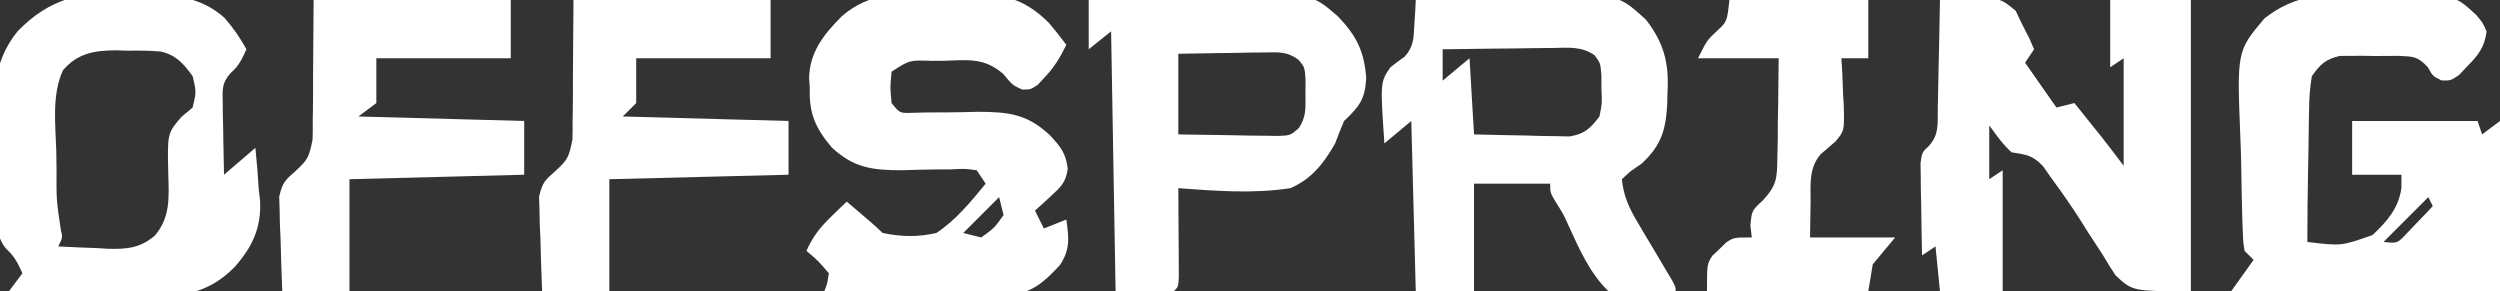 <svg version="1.1" xmlns="http://www.w3.org/2000/svg" width="558px" height="65px" transform="rotate(0) scale(1, 1)">
<rect width="100%" height="100%" fill="#333333" stroke="none"/>
<path d="M0 0 C12.962 -0.862 12.962 -0.862 16.898 2.406 C17.629 3.938 17.629 3.938 18.375 5.5 C18.898 6.521 19.422 7.542 19.961 8.594 C20.304 9.388 20.647 10.182 21 11 C20.01 12.485 20.01 12.485 19 14 C21.31 17.3 23.62 20.6 26 24 C27.32 23.67 28.64 23.34 30 23 C31.272 24.583 32.542 26.166 33.812 27.75 C34.52 28.632 35.228 29.513 35.957 30.422 C37.673 32.587 39.342 34.79 41 37 C41 29.08 41 21.16 41 13 C40.01 13.66 39.02 14.32 38 15 C38 10.05 38 5.1 38 0 C43.94 0 49.88 0 56 0 C56 21.45 56 42.9 56 65 C43 65 43 65 39.203 61.484 C38.175 59.935 37.191 58.354 36.25 56.75 C35.172 55.1 34.094 53.45 33.016 51.801 C32.506 50.986 31.996 50.17 31.471 49.331 C29.436 46.106 27.255 43.011 25 39.938 C24.34 38.998 23.68 38.058 23 37.09 C20.63 34.614 19.302 34.521 16 34 C13.974 32.194 12.635 30.196 11 28 C11 31.96 11 35.92 11 40 C11.99 39.34 12.98 38.68 14 38 C14 46.91 14 55.82 14 65 C9.38 65 4.76 65 0 65 C-0.33 61.7 -0.66 58.4 -1 55 C-1.99 55.66 -2.98 56.32 -4 57 C-4.087 53.229 -4.14 49.459 -4.188 45.688 C-4.213 44.616 -4.238 43.544 -4.264 42.439 C-4.273 41.411 -4.283 40.383 -4.293 39.324 C-4.309 38.376 -4.324 37.428 -4.341 36.452 C-4 34 -4 34 -2.514 32.609 C-0.079 30.021 -0.559 27.394 -0.488 23.926 C-0.461 22.9 -0.461 22.9 -0.434 21.854 C-0.38 19.673 -0.346 17.493 -0.312 15.312 C-0.279 13.833 -0.245 12.353 -0.209 10.873 C-0.124 7.249 -0.057 3.625 0 0 Z " fill="#ffffff" transform="translate(433,0)"/>
<path d="M0 0 C2.437 0.09 4.86 0.082 7.299 0.062 C20.12 0.162 20.12 0.162 24.846 4.535 C26.364 6.332 26.364 6.332 27.174 8.214 C26.735 11.75 25.335 13.51 22.861 16.027 C22.267 16.652 21.673 17.277 21.061 17.921 C19.174 19.214 19.174 19.214 17.131 19.164 C15.174 18.214 15.174 18.214 14.045 16.183 C11.741 13.759 10.91 13.868 7.646 13.683 C5.843 13.672 4.039 13.684 2.236 13.714 C0.876 13.691 0.876 13.691 -0.512 13.667 C-1.388 13.673 -2.264 13.678 -3.166 13.683 C-3.964 13.688 -4.762 13.692 -5.584 13.697 C-8.793 14.437 -9.91 15.545 -11.826 18.214 C-12.245 20.837 -12.431 23.059 -12.436 25.683 C-12.452 26.4 -12.469 27.118 -12.486 27.857 C-12.534 30.143 -12.555 32.428 -12.576 34.714 C-12.604 36.252 -12.634 37.79 -12.666 39.328 C-12.769 44.623 -12.826 49.917 -12.826 55.214 C-5.267 56.141 -5.267 56.141 1.717 53.679 C5.024 50.553 7.47 47.805 8.174 43.214 C8.174 42.224 8.174 41.234 8.174 40.214 C4.544 40.214 0.914 40.214 -2.826 40.214 C-2.826 36.254 -2.826 32.294 -2.826 28.214 C6.414 28.214 15.654 28.214 25.174 28.214 C25.669 29.699 25.669 29.699 26.174 31.214 C27.494 30.224 28.814 29.234 30.174 28.214 C30.174 40.754 30.174 53.294 30.174 66.214 C10.374 66.214 -9.426 66.214 -29.826 66.214 C-28.176 63.904 -26.526 61.594 -24.826 59.214 C-25.486 58.554 -26.146 57.894 -26.826 57.214 C-27.141 55.339 -27.141 55.339 -27.228 53.031 C-27.263 52.166 -27.298 51.3 -27.335 50.409 C-27.438 46.42 -27.528 42.432 -27.581 38.442 C-27.619 36.347 -27.68 34.253 -27.766 32.16 C-28.557 12.619 -28.557 12.619 -22.416 5.343 C-15.528 -0.145 -8.462 -0.332 0 0 Z M14.174 45.214 C10.874 48.514 7.574 51.814 4.174 55.214 C7.242 55.54 7.242 55.54 9.217 53.464 C10.278 52.351 10.278 52.351 11.361 51.214 C12.077 50.472 12.792 49.729 13.529 48.964 C14.072 48.387 14.615 47.809 15.174 47.214 C14.844 46.554 14.514 45.894 14.174 45.214 Z " fill="#ffffff" transform="translate(527.826,-1.214)"/>
<path d="M0 0 C6.225 -0.249 12.448 -0.429 18.677 -0.549 C20.792 -0.599 22.906 -0.667 25.02 -0.754 C44.831 -1.549 44.831 -1.549 51.371 4.379 C55.4 9.587 56.548 14.07 56.188 20.562 C56.166 21.484 56.145 22.406 56.123 23.355 C55.766 29.11 54.795 32.437 50.438 36.5 C49.591 37.088 48.744 37.676 47.871 38.281 C47.254 38.848 46.636 39.416 46 40 C46.364 43.724 47.604 46.425 49.504 49.609 C49.997 50.446 50.49 51.283 50.998 52.145 C51.514 53.004 52.031 53.864 52.562 54.75 C53.586 56.473 54.609 58.197 55.629 59.922 C56.311 61.06 56.311 61.06 57.006 62.222 C58 64 58 64 58 65 C52.973 66.026 47.871 66.974 43 65 C38.76 60.904 36.364 55.294 33.943 49.999 C32.947 47.8 32.947 47.8 31.234 45.074 C30 43 30 43 30 41 C24.39 41 18.78 41 13 41 C13 48.92 13 56.84 13 65 C8.71 65 4.42 65 0 65 C-0.33 52.46 -0.66 39.92 -1 27 C-2.98 28.65 -4.96 30.3 -7 32 C-7.935 18.398 -7.935 18.398 -5.699 15.055 C-4.65 14.218 -3.575 13.412 -2.472 12.648 C-0.38 10.306 -0.488 8.421 -0.309 5.328 C-0.211 3.834 -0.211 3.834 -0.111 2.31 C-0.074 1.547 -0.038 0.785 0 0 Z M6 11 C6 13.31 6 15.62 6 18 C7.98 16.35 9.96 14.7 12 13 C12.33 18.61 12.66 24.22 13 30 C16.917 30.108 20.832 30.187 24.75 30.25 C25.861 30.284 26.972 30.317 28.117 30.352 C29.187 30.364 30.257 30.377 31.359 30.391 C32.836 30.422 32.836 30.422 34.343 30.454 C37.75 29.872 38.904 28.695 41 26 C41.594 23.064 41.594 23.064 41.438 19.938 C41.436 18.895 41.435 17.852 41.434 16.777 C41.204 14.069 41.204 14.069 39.929 12.345 C37.025 10.32 34.116 10.63 30.707 10.707 C30.001 10.711 29.295 10.716 28.568 10.72 C26.315 10.737 24.064 10.774 21.812 10.812 C20.285 10.828 18.757 10.841 17.229 10.854 C13.485 10.887 9.743 10.938 6 11 Z " fill="#ffffff" transform="translate(316,0)"/>
<path d="M0 0 C2.335 0.067 4.648 0.021 6.983 -0.037 C15.064 -0.046 19.993 0.621 25.856 6.461 C27.204 8.064 28.525 9.692 29.766 11.379 C28.398 14.208 27.072 16.415 24.891 18.692 C24.398 19.224 23.906 19.756 23.399 20.305 C21.766 21.379 21.766 21.379 19.883 21.36 C17.766 20.379 17.766 20.379 15.653 17.844 C11.454 14.259 7.917 14.747 2.578 14.942 C1.664 14.947 0.749 14.953 -0.193 14.959 C-5.241 14.779 -5.241 14.779 -9.234 17.379 C-9.567 20.879 -9.567 20.879 -9.234 24.379 C-7.391 26.661 -7.391 26.661 -4.58 26.555 C-3.474 26.529 -2.369 26.503 -1.23 26.477 C-0.014 26.475 1.202 26.473 2.455 26.471 C5.01 26.452 7.565 26.405 10.119 26.33 C16.937 26.37 21.093 26.829 26.168 31.625 C28.53 34.201 29.668 35.565 30.086 39.05 C29.664 42.122 28.533 43.127 26.266 45.192 C25.616 45.796 24.966 46.401 24.297 47.024 C23.792 47.471 23.286 47.918 22.766 48.379 C23.426 49.699 24.086 51.019 24.766 52.379 C26.416 51.719 28.066 51.059 29.766 50.379 C30.353 54.489 30.667 57.005 28.348 60.541 C24.715 64.427 22.066 66.853 16.635 67.287 C14.73 67.286 12.825 67.242 10.922 67.16 C9.912 67.149 8.903 67.138 7.862 67.126 C4.662 67.082 1.465 66.981 -1.734 66.879 C-3.914 66.839 -6.093 66.802 -8.273 66.77 C-13.595 66.682 -18.914 66.548 -24.234 66.379 C-24.019 65.776 -23.804 65.173 -23.582 64.551 C-23.467 63.834 -23.352 63.118 -23.234 62.379 C-25.588 59.608 -25.588 59.608 -28.234 57.379 C-26.826 54.164 -25.131 52.057 -22.609 49.629 C-21.662 48.709 -21.662 48.709 -20.695 47.77 C-19.972 47.081 -19.972 47.081 -19.234 46.379 C-18.088 47.358 -16.942 48.337 -15.797 49.317 C-14.84 50.135 -14.84 50.135 -13.863 50.969 C-12.964 51.747 -12.075 52.539 -11.234 53.379 C-7.046 54.248 -3.411 54.329 0.766 53.379 C5.128 50.502 8.468 46.378 11.766 42.379 C11.106 41.389 10.446 40.399 9.766 39.379 C7.099 39.017 7.099 39.017 3.981 39.184 C2.224 39.192 2.224 39.192 0.432 39.199 C-2.027 39.236 -4.485 39.295 -6.943 39.379 C-13.501 39.365 -17.592 38.893 -22.527 34.348 C-26.23 29.998 -27.697 26.678 -27.484 21.004 C-27.536 20.326 -27.587 19.648 -27.64 18.949 C-27.596 13.062 -24.357 9.029 -20.305 4.971 C-14.28 -0.234 -7.653 -0.251 0 0 Z M14.766 45.379 C12.126 48.019 9.486 50.659 6.766 53.379 C8.086 53.709 9.406 54.039 10.766 54.379 C13.683 52.296 13.683 52.296 15.766 49.379 C15.436 48.059 15.106 46.739 14.766 45.379 Z " fill="#ffffff" transform="translate(208.234,-1.379)"/>
<path d="M0 0 C1.026 0.022 1.026 0.022 2.072 0.045 C9.22 0.207 15.916 0.482 21.46 5.463 C23.393 7.66 24.972 9.935 26.375 12.5 C25.396 14.685 24.655 16.26 22.819 17.831 C20.869 20.085 21.028 21.439 21.082 24.387 C21.092 25.325 21.101 26.262 21.111 27.229 C21.136 28.205 21.162 29.181 21.188 30.188 C21.201 31.176 21.215 32.164 21.229 33.182 C21.264 35.621 21.318 38.061 21.375 40.5 C23.685 38.52 25.995 36.54 28.375 34.5 C28.705 37.592 28.938 40.648 29.125 43.75 C29.276 45.03 29.276 45.03 29.43 46.336 C29.702 52.407 27.702 56.616 23.719 61.125 C18.371 66.493 13.224 67.553 5.797 67.672 C1.898 67.637 -1.982 67.453 -5.875 67.25 C-7.892 67.19 -9.909 67.135 -11.926 67.086 C-16.83 66.955 -21.725 66.748 -26.625 66.5 C-25.635 65.18 -24.645 63.86 -23.625 62.5 C-24.602 60.321 -25.38 58.722 -27.165 57.107 C-29.745 54.267 -29.265 50.365 -29.375 46.695 C-29.402 45.82 -29.428 44.945 -29.456 44.044 C-29.501 42.186 -29.538 40.329 -29.565 38.471 C-29.605 36.591 -29.673 34.711 -29.771 32.833 C-30.235 23.903 -30.604 15.712 -24.697 8.481 C-17.516 1.083 -10.224 -0.552 0 0 Z M-14.594 17.211 C-17.073 22.717 -16.256 29.203 -16.062 35.125 C-16.041 36.557 -16.022 37.99 -16.006 39.422 C-16.038 46.174 -16.038 46.174 -15.043 52.81 C-14.625 54.5 -14.625 54.5 -15.625 56.5 C-12.748 56.663 -9.88 56.781 -7 56.875 C-6.192 56.925 -5.384 56.976 -4.551 57.027 C-0.323 57.13 2.616 56.893 5.926 54.105 C9.42 50.001 9.085 45.596 8.938 40.438 C8.717 31.267 8.717 31.267 11.863 27.598 C12.692 26.905 13.521 26.213 14.375 25.5 C15.208 22 15.208 22 14.375 18.5 C12.341 15.708 10.732 13.821 7.28 13.004 C4.814 12.79 2.413 12.769 -0.062 12.812 C-0.896 12.785 -1.729 12.757 -2.588 12.729 C-7.505 12.748 -11.301 13.34 -14.594 17.211 Z " fill="#ffffff" transform="translate(28.625,-1.5)"/>
<path d="M0 0 C6.919 -0.274 13.835 -0.472 20.758 -0.604 C23.109 -0.659 25.459 -0.734 27.808 -0.83 C49.457 -1.689 49.457 -1.689 55.641 3.67 C59.758 7.978 61.522 11.482 61.938 17.438 C61.677 22.209 60.388 23.779 57 27 C56.298 28.652 55.633 30.32 55 32 C52.538 36.38 49.701 40.015 45 42 C36.759 43.275 28.283 42.615 20 42 C20.008 42.992 20.008 42.992 20.016 44.004 C20.037 46.982 20.05 49.96 20.062 52.938 C20.071 53.978 20.079 55.019 20.088 56.092 C20.093 57.576 20.093 57.576 20.098 59.09 C20.106 60.465 20.106 60.465 20.114 61.867 C20 64 20 64 19 65 C14.71 65 10.42 65 6 65 C5.505 36.29 5.505 36.29 5 7 C3.35 8.32 1.7 9.64 0 11 C0 7.37 0 3.74 0 0 Z M20 12 C20 17.94 20 23.88 20 30 C24.105 30.081 28.208 30.14 32.312 30.188 C34.063 30.225 34.063 30.225 35.85 30.264 C36.968 30.273 38.086 30.283 39.238 30.293 C40.27 30.309 41.302 30.324 42.365 30.341 C45.018 30.213 45.018 30.213 46.835 28.657 C48.6 26.147 48.397 24.028 48.375 21 C48.383 19.948 48.39 18.896 48.398 17.812 C48.225 15.053 48.225 15.053 46.835 13.343 C44.25 11.452 42.417 11.659 39.238 11.707 C38.12 11.717 37.002 11.726 35.85 11.736 C34.099 11.774 34.099 11.774 32.312 11.812 C31.134 11.826 29.955 11.84 28.74 11.854 C25.827 11.889 22.913 11.943 20 12 Z " fill="#ffffff" transform="translate(243,0)"/>
<path d="M0 0 C14.52 0 29.04 0 44 0 C44 4.29 44 8.58 44 13 C34.1 13 24.2 13 14 13 C14 16.3 14 19.6 14 23 C13.01 23.99 12.02 24.98 11 26 C29.315 26.495 29.315 26.495 48 27 C48 30.96 48 34.92 48 39 C34.8 39.33 21.6 39.66 8 40 C8 48.25 8 56.5 8 65 C3.05 65 -1.9 65 -7 65 C-7.162 61.123 -7.281 57.253 -7.375 53.375 C-7.425 52.281 -7.476 51.186 -7.527 50.059 C-7.547 48.995 -7.566 47.932 -7.586 46.836 C-7.633 45.375 -7.633 45.375 -7.681 43.884 C-6.927 40.693 -6.375 40.227 -4.014 38.15 C-1.25 35.614 -1.015 35.073 -0.227 31.106 C-0.187 29.657 -0.177 28.207 -0.195 26.758 C-0.175 25.735 -0.175 25.735 -0.154 24.691 C-0.112 22.169 -0.122 19.647 -0.125 17.125 C-0.084 11.474 -0.043 5.822 0 0 Z " fill="#ffffff" transform="translate(128,0)"/>
<path d="M0 0 C14.52 0 29.04 0 44 0 C44 4.29 44 8.58 44 13 C34.1 13 24.2 13 14 13 C14 16.3 14 19.6 14 23 C12.68 23.99 11.36 24.98 10 26 C28.315 26.495 28.315 26.495 47 27 C47 30.96 47 34.92 47 39 C34.13 39.33 21.26 39.66 8 40 C8 48.25 8 56.5 8 65 C3.05 65 -1.9 65 -7 65 C-7.162 61.123 -7.281 57.253 -7.375 53.375 C-7.425 52.281 -7.476 51.186 -7.527 50.059 C-7.547 48.995 -7.566 47.932 -7.586 46.836 C-7.633 45.375 -7.633 45.375 -7.681 43.884 C-6.927 40.693 -6.375 40.227 -4.014 38.15 C-1.25 35.614 -1.015 35.073 -0.227 31.106 C-0.187 29.657 -0.177 28.207 -0.195 26.758 C-0.175 25.735 -0.175 25.735 -0.154 24.691 C-0.112 22.169 -0.122 19.647 -0.125 17.125 C-0.084 11.474 -0.043 5.822 0 0 Z " fill="#ffffff" transform="translate(70,0)"/>
<path d="M0 0 C10.23 0 20.46 0 31 0 C31 4.29 31 8.58 31 13 C29.02 13 27.04 13 25 13 C25.104 14.736 25.104 14.736 25.211 16.508 C25.267 18.047 25.322 19.586 25.375 21.125 C25.425 21.886 25.476 22.646 25.527 23.43 C25.676 29.197 25.676 29.197 23.668 31.582 C22.574 32.529 21.478 33.475 20.38 34.418 C17.762 37.418 18.114 41.066 18.125 44.875 C18.084 47.556 18.043 50.237 18 53 C24.27 53 30.54 53 37 53 C34.525 55.97 34.525 55.97 32 59 C31.67 60.98 31.34 62.96 31 65 C19.12 65 7.24 65 -5 65 C-5 59 -5 59 -3.828 57.102 C-3.307 56.614 -2.787 56.127 -2.25 55.625 C-1.74 55.122 -1.229 54.62 -0.703 54.102 C1 53 1 53 5 53 C4.845 51.67 4.845 51.67 4.688 50.312 C5 47 5 47 7.475 44.72 C10.617 41.336 10.647 39.719 10.707 35.168 C10.751 33.23 10.751 33.23 10.795 31.252 C10.801 29.897 10.807 28.542 10.812 27.188 C10.836 25.813 10.861 24.439 10.889 23.064 C10.948 19.71 10.977 16.355 11 13 C5.06 13 -0.88 13 -7 13 C-5 9 -5 9 -2.938 7.062 C-0.511 4.843 -0.511 4.843 0 0 Z " fill="#ffffff" transform="translate(386,0)"/>
</svg>